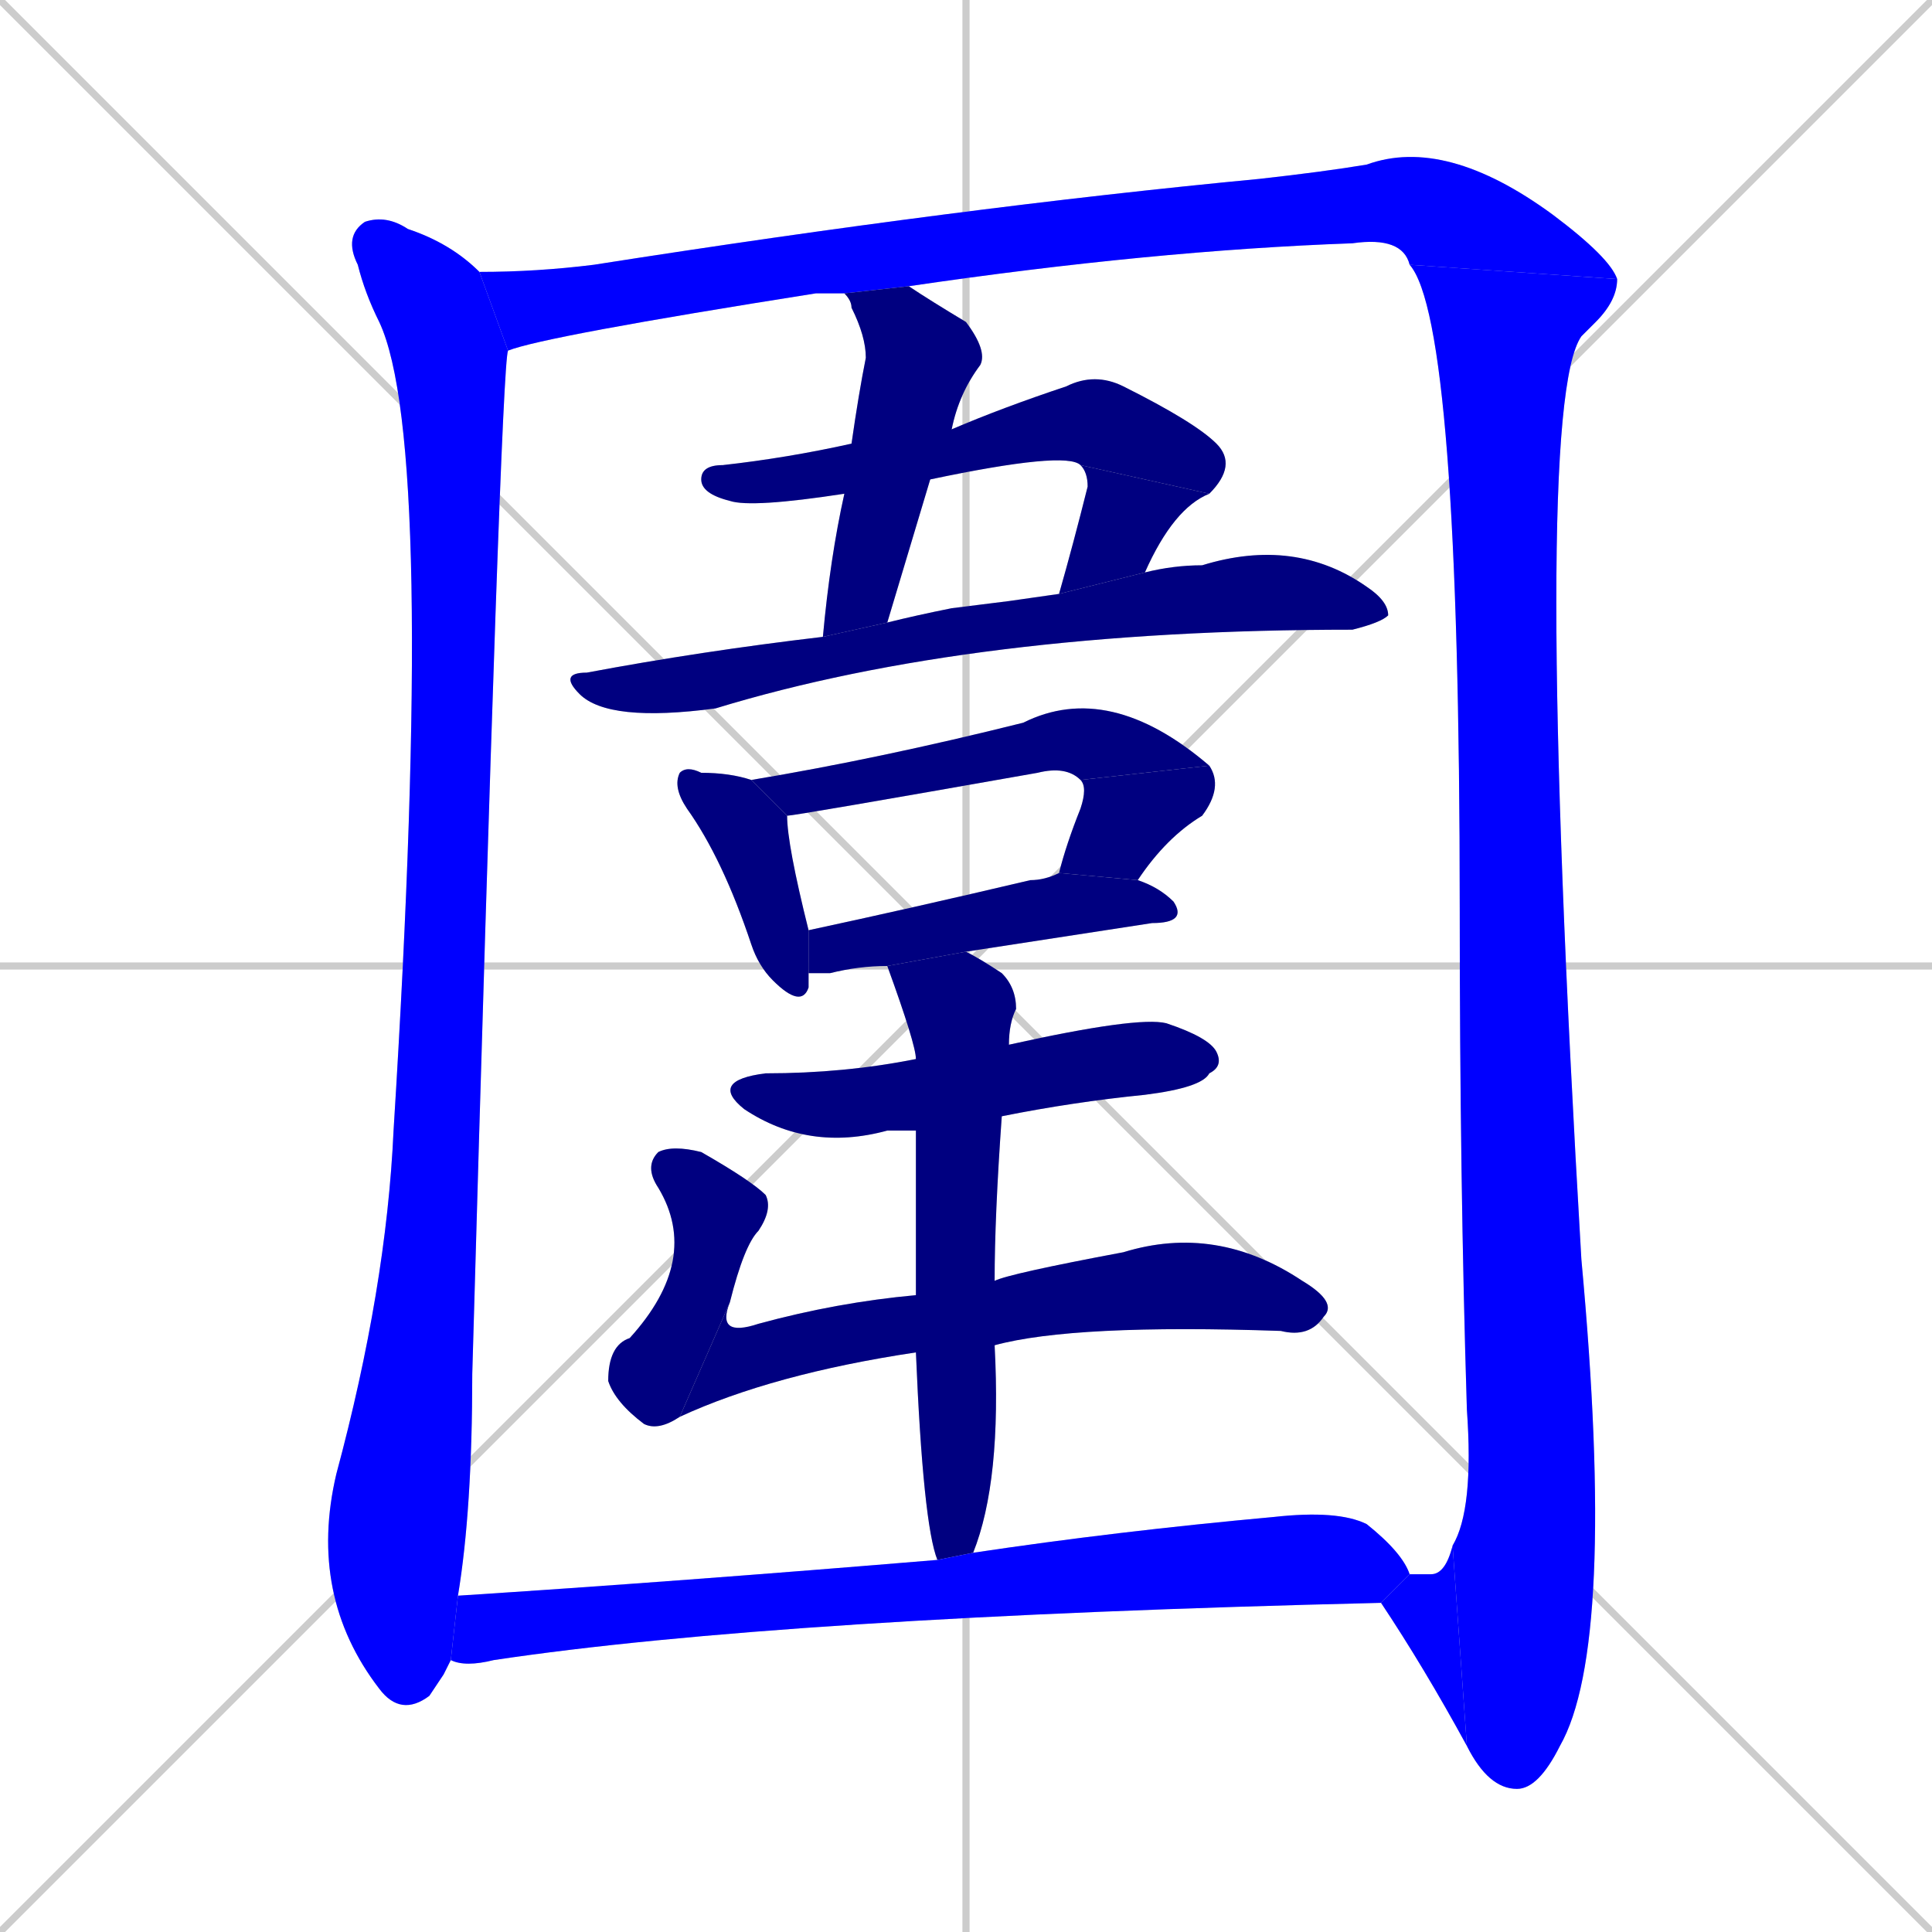 <svg xmlns="http://www.w3.org/2000/svg" xmlns:xlink="http://www.w3.org/1999/xlink" width="270" height="270"><defs><clipPath id="clip-mask-1"><rect x="43" y="30" width="28" height="210"><animate attributeName="y" from="-180" to="30" dur="0.778" begin="0; animate17.end + 1" id="animate1" fill="freeze"/></rect></clipPath><clipPath id="clip-mask-2"><rect x="67" y="19" width="159" height="30"><set attributeName="x" to="-92" begin="0; animate17.end + 1" /><animate attributeName="x" from="-92" to="67" dur="0.589" begin="animate1.end + 0.5" id="animate2" fill="freeze"/></rect></clipPath><clipPath id="clip-mask-3"><rect x="197" y="37" width="29" height="213"><set attributeName="y" to="-176" begin="0; animate17.end + 1" /><animate attributeName="y" from="-176" to="37" dur="0.789" begin="animate2.end" id="animate3" fill="freeze"/></rect></clipPath><clipPath id="clip-mask-4"><rect x="193" y="216" width="12" height="28"><set attributeName="x" to="205" begin="0; animate17.end + 1" /><animate attributeName="x" from="205" to="193" dur="0.044" begin="animate3.end" id="animate4" fill="freeze"/></rect></clipPath><clipPath id="clip-mask-5"><rect x="98" y="52" width="75" height="19"><set attributeName="x" to="23" begin="0; animate17.end + 1" /><animate attributeName="x" from="23" to="98" dur="0.278" begin="animate4.end + 0.5" id="animate5" fill="freeze"/></rect></clipPath><clipPath id="clip-mask-6"><rect x="148" y="65" width="21" height="18"><set attributeName="y" to="47" begin="0; animate17.end + 1" /><animate attributeName="y" from="47" to="65" dur="0.067" begin="animate5.end" id="animate6" fill="freeze"/></rect></clipPath><clipPath id="clip-mask-7"><rect x="115" y="40" width="23" height="49"><set attributeName="y" to="-9" begin="0; animate17.end + 1" /><animate attributeName="y" from="-9" to="40" dur="0.181" begin="animate6.end + 0.5" id="animate7" fill="freeze"/></rect></clipPath><clipPath id="clip-mask-8"><rect x="78" y="75" width="116" height="26"><set attributeName="x" to="-38" begin="0; animate17.end + 1" /><animate attributeName="x" from="-38" to="78" dur="0.430" begin="animate7.end + 0.5" id="animate8" fill="freeze"/></rect></clipPath><clipPath id="clip-mask-9"><rect x="94" y="107" width="19" height="34"><set attributeName="y" to="73" begin="0; animate17.end + 1" /><animate attributeName="y" from="73" to="107" dur="0.126" begin="animate8.end + 0.5" id="animate9" fill="freeze"/></rect></clipPath><clipPath id="clip-mask-10"><rect x="105" y="95" width="64" height="19"><set attributeName="x" to="41" begin="0; animate17.end + 1" /><animate attributeName="x" from="41" to="105" dur="0.237" begin="animate9.end + 0.5" id="animate10" fill="freeze"/></rect></clipPath><clipPath id="clip-mask-11"><rect x="148" y="107" width="23" height="16"><set attributeName="y" to="91" begin="0; animate17.end + 1" /><animate attributeName="y" from="91" to="107" dur="0.059" begin="animate10.end" id="animate11" fill="freeze"/></rect></clipPath><clipPath id="clip-mask-12"><rect x="113" y="122" width="53" height="14"><set attributeName="x" to="60" begin="0; animate17.end + 1" /><animate attributeName="x" from="60" to="113" dur="0.196" begin="animate11.end + 0.5" id="animate12" fill="freeze"/></rect></clipPath><clipPath id="clip-mask-13"><rect x="99" y="142" width="72" height="19"><set attributeName="x" to="27" begin="0; animate17.end + 1" /><animate attributeName="x" from="27" to="99" dur="0.267" begin="animate12.end + 0.5" id="animate13" fill="freeze"/></rect></clipPath><clipPath id="clip-mask-14"><rect x="85" y="160" width="23" height="40"><set attributeName="y" to="120" begin="0; animate17.end + 1" /><animate attributeName="y" from="120" to="160" dur="0.148" begin="animate13.end + 0.5" id="animate14" fill="freeze"/></rect></clipPath><clipPath id="clip-mask-15"><rect x="95" y="171" width="92" height="27"><set attributeName="x" to="3" begin="0; animate17.end + 1" /><animate attributeName="x" from="3" to="95" dur="0.341" begin="animate14.end" id="animate15" fill="freeze"/></rect></clipPath><clipPath id="clip-mask-16"><rect x="124" y="133" width="18" height="85"><set attributeName="y" to="48" begin="0; animate17.end + 1" /><animate attributeName="y" from="48" to="133" dur="0.315" begin="animate15.end + 0.5" id="animate16" fill="freeze"/></rect></clipPath><clipPath id="clip-mask-17"><rect x="63" y="211" width="134" height="22"><set attributeName="x" to="-71" begin="0; animate17.end + 1" /><animate attributeName="x" from="-71" to="63" dur="0.496" begin="animate16.end + 0.5" id="animate17" fill="freeze"/></rect></clipPath></defs><path d="M 0 0 L 270 270 M 270 0 L 0 270 M 135 0 L 135 270 M 0 135 L 270 135" stroke="#CCCCCC" /><path d="M 62 234 L 60 237 Q 56 240 53 236 Q 43 223 47 206 Q 54 180 55 158 Q 61 62 53 45 Q 51 41 50 37 Q 48 33 51 31 Q 54 30 57 32 Q 63 34 67 38 L 71 49 Q 70 51 66 192 Q 66 211 64 223 L 63 232" fill="#CCCCCC"/><path d="M 197 37 Q 196 33 189 34 Q 161 35 127 40 L 118 41 Q 116 41 114 41 Q 76 47 71 49 L 67 38 Q 75 38 83 37 Q 134 29 176 25 Q 185 24 191 23 Q 202 19 217 30 Q 225 36 226 39" fill="#CCCCCC"/><path d="M 203 216 Q 206 211 205 197 Q 204 165 204 127 Q 204 45 197 37 L 226 39 Q 226 42 223 45 Q 222 46 221 47 Q 214 57 221 176 Q 226 230 218 244 Q 215 250 212 250 Q 208 250 205 244" fill="#CCCCCC"/><path d="M 197 220 Q 199 220 200 220 Q 202 220 203 216 L 205 244 Q 199 233 193 224" fill="#CCCCCC"/><path d="M 151 65 Q 149 63 130 67 L 118 69 Q 105 71 102 70 Q 98 69 98 67 Q 98 65 101 65 Q 110 64 119 62 L 133 60 Q 140 57 149 54 Q 153 52 157 54 Q 167 59 170 62 Q 173 65 169 69" fill="#CCCCCC"/><path d="M 148 83 Q 150 76 152 68 Q 152 66 151 65 L 169 69 Q 164 71 160 80" fill="#CCCCCC"/><path d="M 130 67 Q 127 77 124 87 L 115 89 Q 116 78 118 69 L 119 62 Q 120 55 121 50 Q 121 47 119 43 Q 119 42 118 41 L 127 40 Q 130 42 135 45 Q 138 49 137 51 Q 134 55 133 60" fill="#CCCCCC"/><path d="M 141 84 L 148 83 L 160 80 Q 164 79 168 79 Q 181 75 191 82 Q 194 84 194 86 Q 193 87 189 88 L 189 88 Q 136 88 100 99 Q 85 101 81 97 Q 78 94 82 94 Q 98 91 115 89 L 124 87 Q 128 86 133 85" fill="#CCCCCC"/><path d="M 113 136 Q 113 137 113 138 Q 112 141 108 137 Q 106 135 105 132 Q 101 120 96 113 Q 94 110 95 108 Q 96 107 98 108 Q 102 108 105 109 L 110 114 Q 110 118 113 130" fill="#CCCCCC"/><path d="M 151 109 Q 149 107 145 108 Q 111 114 110 114 L 105 109 Q 123 106 143 101 Q 155 95 169 107" fill="#CCCCCC"/><path d="M 148 122 Q 149 118 151 113 Q 152 110 151 109 L 169 107 Q 171 110 168 114 Q 163 117 159 123" fill="#CCCCCC"/><path d="M 124 135 Q 120 135 116 136 Q 114 136 113 136 L 113 130 Q 127 127 144 123 Q 146 123 148 122 L 159 123 Q 162 124 164 126 Q 166 129 161 129 Q 148 131 135 133" fill="#CCCCCC"/><path d="M 128 158 Q 126 158 124 158 Q 113 161 104 155 Q 99 151 107 150 Q 118 150 128 148 L 141 146 Q 159 142 163 143 Q 169 145 170 147 Q 171 149 169 150 Q 168 152 160 153 Q 150 154 140 156" fill="#CCCCCC"/><path d="M 95 198 Q 92 200 90 199 Q 86 196 85 193 Q 85 188 88 187 Q 98 176 92 166 Q 90 163 92 161 Q 94 160 98 161 Q 105 165 107 167 Q 108 169 106 172 Q 104 174 102 182" fill="#CCCCCC"/><path d="M 128 189 Q 108 192 95 198 L 102 182 Q 100 187 106 185 Q 117 182 128 181 L 139 179 Q 141 178 157 175 Q 170 171 182 179 Q 187 182 185 184 Q 183 187 179 186 Q 150 185 139 188" fill="#CCCCCC"/><path d="M 131 218 Q 129 213 128 189 L 128 181 Q 128 168 128 158 L 128 148 Q 128 146 124 135 L 135 133 Q 137 134 140 136 Q 142 138 142 141 Q 141 143 141 146 L 140 156 Q 139 170 139 179 L 139 188 Q 139 188 139 188 Q 140 207 136 217" fill="#CCCCCC"/><path d="M 64 223 Q 95 221 131 218 L 136 217 Q 156 214 178 212 Q 187 211 191 213 Q 196 217 197 220 L 193 224 Q 109 226 69 232 Q 65 233 63 232" fill="#CCCCCC"/><path d="M 62 234 L 60 237 Q 56 240 53 236 Q 43 223 47 206 Q 54 180 55 158 Q 61 62 53 45 Q 51 41 50 37 Q 48 33 51 31 Q 54 30 57 32 Q 63 34 67 38 L 71 49 Q 70 51 66 192 Q 66 211 64 223 L 63 232" fill="#0000ff" clip-path="url(#clip-mask-1)" /><path d="M 197 37 Q 196 33 189 34 Q 161 35 127 40 L 118 41 Q 116 41 114 41 Q 76 47 71 49 L 67 38 Q 75 38 83 37 Q 134 29 176 25 Q 185 24 191 23 Q 202 19 217 30 Q 225 36 226 39" fill="#0000ff" clip-path="url(#clip-mask-2)" /><path d="M 203 216 Q 206 211 205 197 Q 204 165 204 127 Q 204 45 197 37 L 226 39 Q 226 42 223 45 Q 222 46 221 47 Q 214 57 221 176 Q 226 230 218 244 Q 215 250 212 250 Q 208 250 205 244" fill="#0000ff" clip-path="url(#clip-mask-3)" /><path d="M 197 220 Q 199 220 200 220 Q 202 220 203 216 L 205 244 Q 199 233 193 224" fill="#0000ff" clip-path="url(#clip-mask-4)" /><path d="M 151 65 Q 149 63 130 67 L 118 69 Q 105 71 102 70 Q 98 69 98 67 Q 98 65 101 65 Q 110 64 119 62 L 133 60 Q 140 57 149 54 Q 153 52 157 54 Q 167 59 170 62 Q 173 65 169 69" fill="#000080" clip-path="url(#clip-mask-5)" /><path d="M 148 83 Q 150 76 152 68 Q 152 66 151 65 L 169 69 Q 164 71 160 80" fill="#000080" clip-path="url(#clip-mask-6)" /><path d="M 130 67 Q 127 77 124 87 L 115 89 Q 116 78 118 69 L 119 62 Q 120 55 121 50 Q 121 47 119 43 Q 119 42 118 41 L 127 40 Q 130 42 135 45 Q 138 49 137 51 Q 134 55 133 60" fill="#000080" clip-path="url(#clip-mask-7)" /><path d="M 141 84 L 148 83 L 160 80 Q 164 79 168 79 Q 181 75 191 82 Q 194 84 194 86 Q 193 87 189 88 L 189 88 Q 136 88 100 99 Q 85 101 81 97 Q 78 94 82 94 Q 98 91 115 89 L 124 87 Q 128 86 133 85" fill="#000080" clip-path="url(#clip-mask-8)" /><path d="M 113 136 Q 113 137 113 138 Q 112 141 108 137 Q 106 135 105 132 Q 101 120 96 113 Q 94 110 95 108 Q 96 107 98 108 Q 102 108 105 109 L 110 114 Q 110 118 113 130" fill="#000080" clip-path="url(#clip-mask-9)" /><path d="M 151 109 Q 149 107 145 108 Q 111 114 110 114 L 105 109 Q 123 106 143 101 Q 155 95 169 107" fill="#000080" clip-path="url(#clip-mask-10)" /><path d="M 148 122 Q 149 118 151 113 Q 152 110 151 109 L 169 107 Q 171 110 168 114 Q 163 117 159 123" fill="#000080" clip-path="url(#clip-mask-11)" /><path d="M 124 135 Q 120 135 116 136 Q 114 136 113 136 L 113 130 Q 127 127 144 123 Q 146 123 148 122 L 159 123 Q 162 124 164 126 Q 166 129 161 129 Q 148 131 135 133" fill="#000080" clip-path="url(#clip-mask-12)" /><path d="M 128 158 Q 126 158 124 158 Q 113 161 104 155 Q 99 151 107 150 Q 118 150 128 148 L 141 146 Q 159 142 163 143 Q 169 145 170 147 Q 171 149 169 150 Q 168 152 160 153 Q 150 154 140 156" fill="#000080" clip-path="url(#clip-mask-13)" /><path d="M 95 198 Q 92 200 90 199 Q 86 196 85 193 Q 85 188 88 187 Q 98 176 92 166 Q 90 163 92 161 Q 94 160 98 161 Q 105 165 107 167 Q 108 169 106 172 Q 104 174 102 182" fill="#000080" clip-path="url(#clip-mask-14)" /><path d="M 128 189 Q 108 192 95 198 L 102 182 Q 100 187 106 185 Q 117 182 128 181 L 139 179 Q 141 178 157 175 Q 170 171 182 179 Q 187 182 185 184 Q 183 187 179 186 Q 150 185 139 188" fill="#000080" clip-path="url(#clip-mask-15)" /><path d="M 131 218 Q 129 213 128 189 L 128 181 Q 128 168 128 158 L 128 148 Q 128 146 124 135 L 135 133 Q 137 134 140 136 Q 142 138 142 141 Q 141 143 141 146 L 140 156 Q 139 170 139 179 L 139 188 Q 139 188 139 188 Q 140 207 136 217" fill="#000080" clip-path="url(#clip-mask-16)" /><path d="M 64 223 Q 95 221 131 218 L 136 217 Q 156 214 178 212 Q 187 211 191 213 Q 196 217 197 220 L 193 224 Q 109 226 69 232 Q 65 233 63 232" fill="#0000ff" clip-path="url(#clip-mask-17)" /></svg>